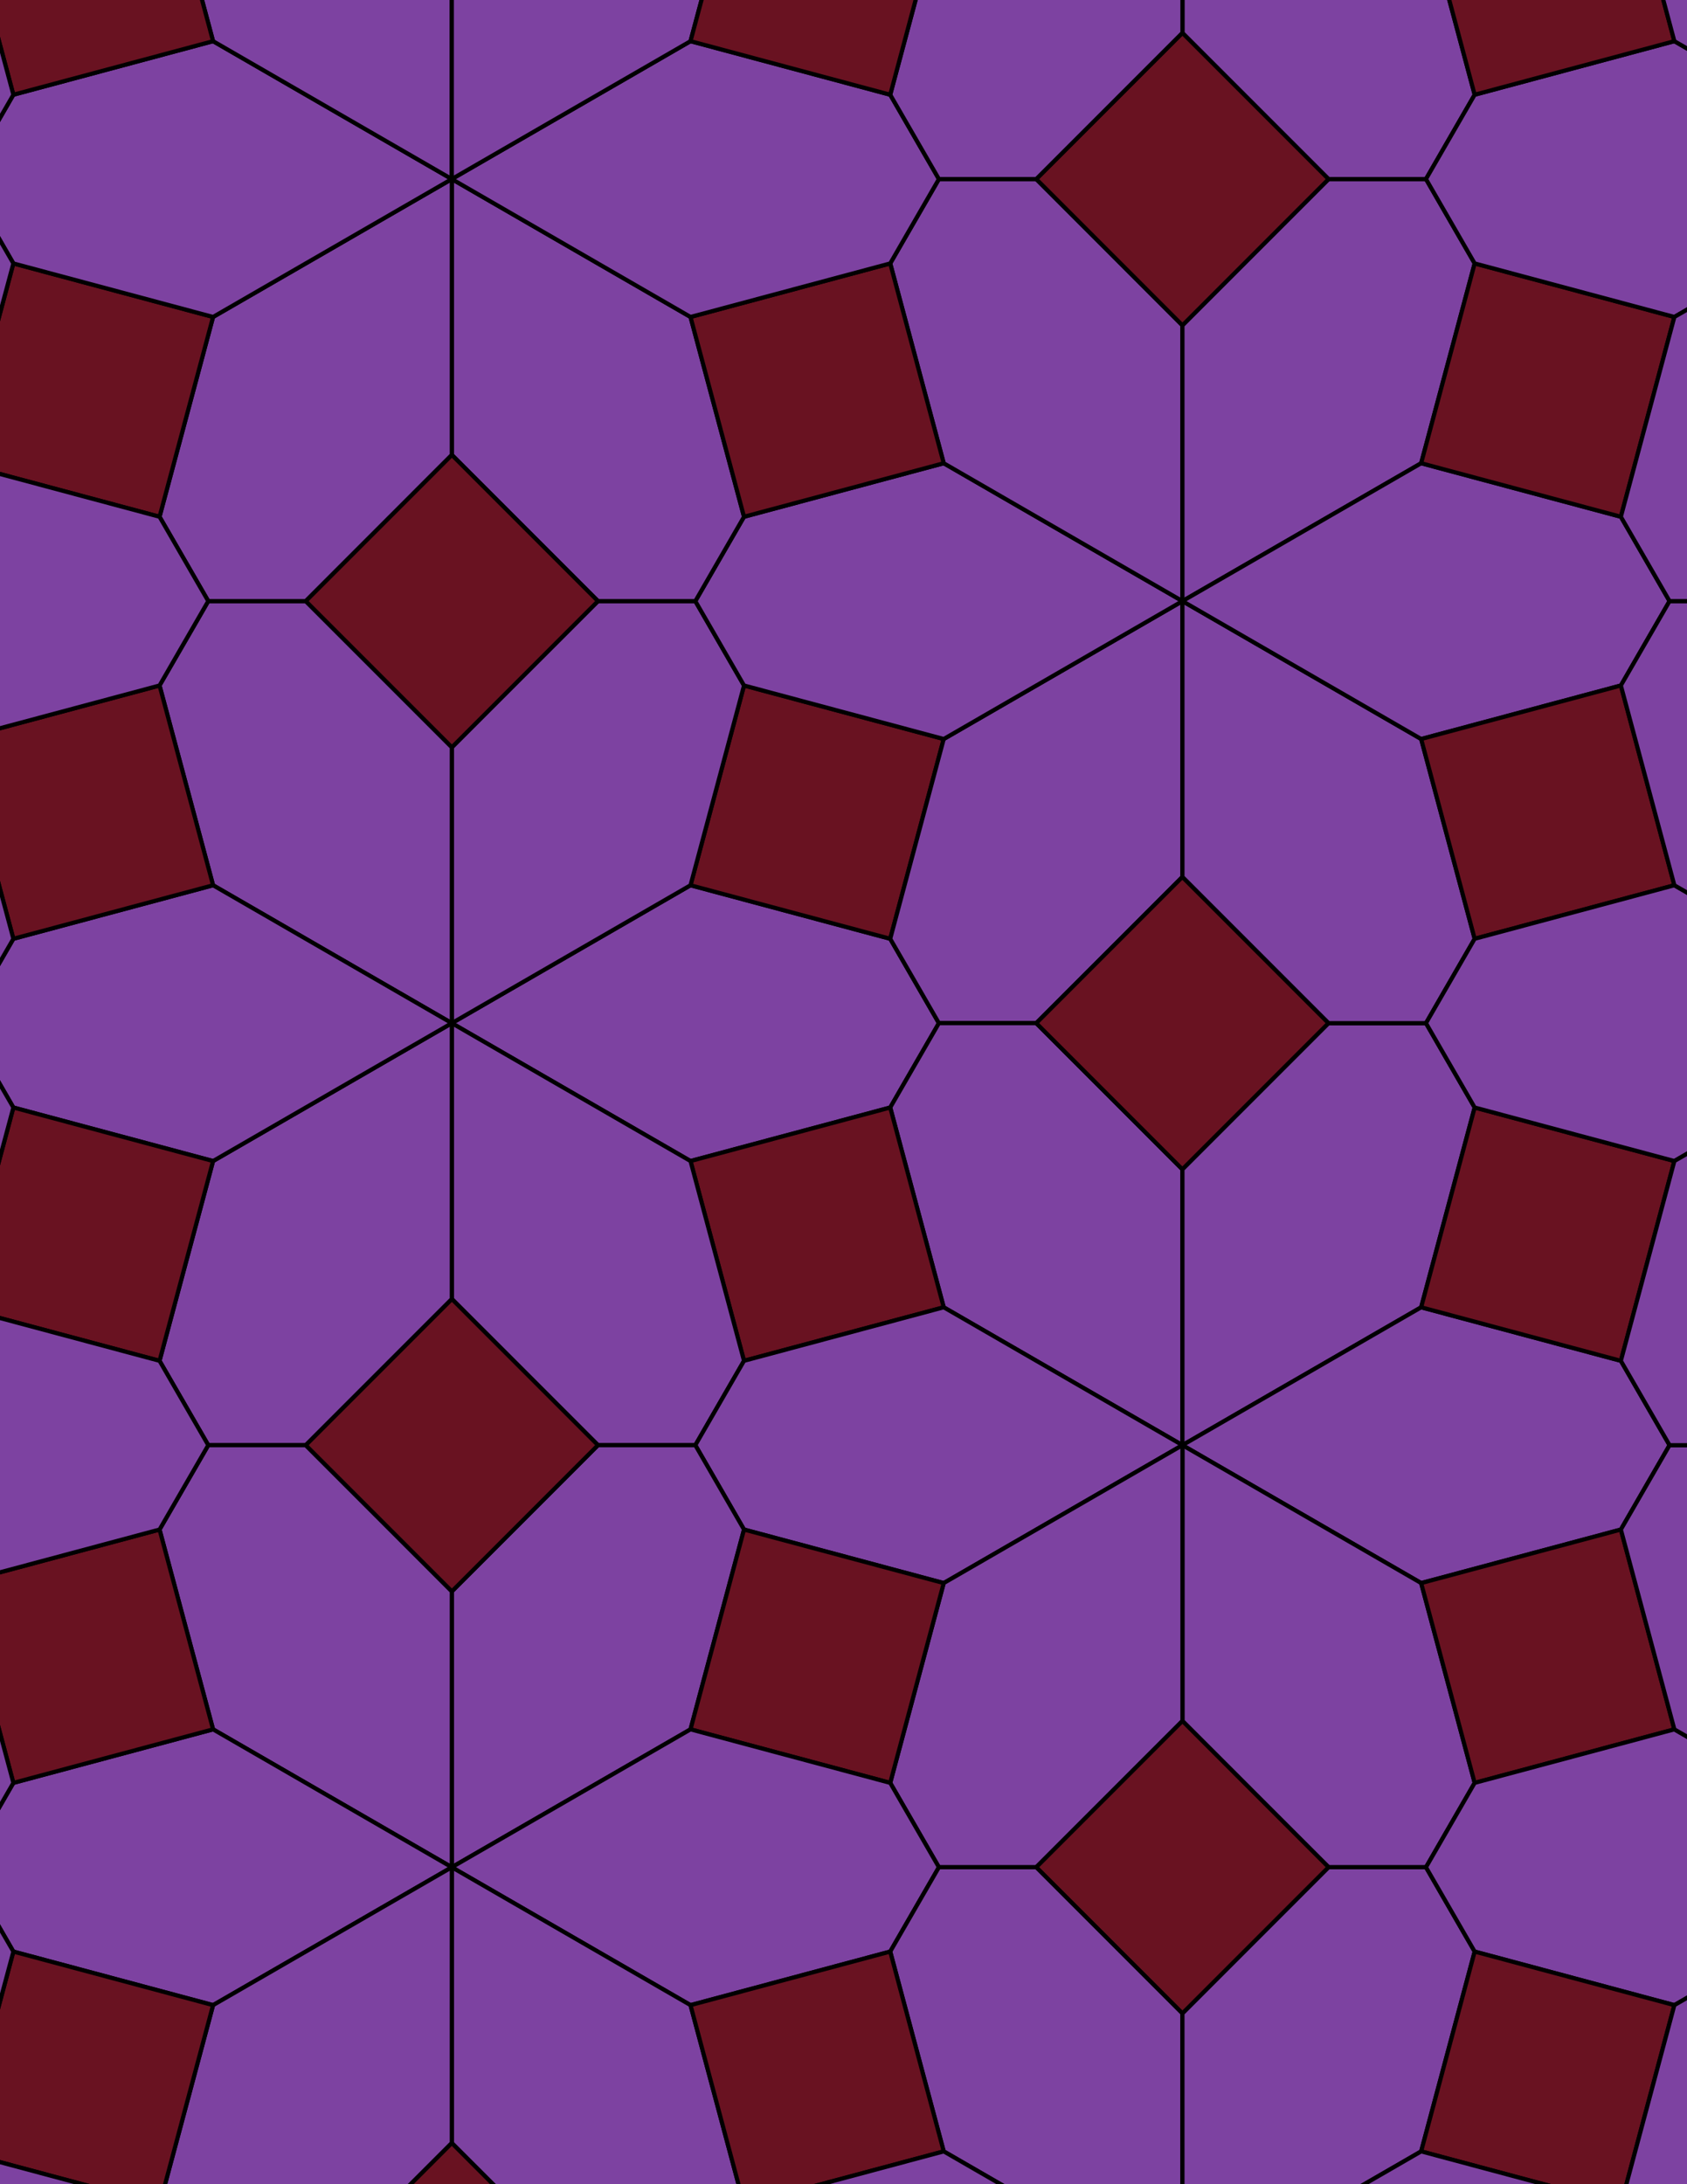 <svg xmlns="http://www.w3.org/2000/svg" xmlns:xlink="http://www.w3.org/1999/xlink" xmlns:inkscape="http://www.inkscape.org/namespaces/inkscape" version="1.1" width="612" height="792" viewBox="0 0 612 792">
<path transform="matrix(.1,0,0,-.1,0,792)" d="M1639 4210 2505 3710 3229.5 3904.1 3406.1 4210 3229.5 4515.9 2505 4710" fill="#7d42a1"/>
<path transform="matrix(.1,0,0,-.1,0,792)" stroke-width="15" stroke-linecap="butt" stroke-miterlimit="10" stroke-linejoin="miter" fill="none" stroke="#000000" d="M1639 4210 2505 3710 3229.5 3904.1 3406.1 4210 3229.5 4515.9 2505 4710Z"/>
<path transform="matrix(.1,0,0,-.1,0,792)" d="M3229.5 4515.9 3423.6 5240.3 2699.1 5434.4 2505 4710Z" fill="#691221"/>
<path transform="matrix(.1,0,0,-.1,0,792)" stroke-width="15" stroke-linecap="butt" stroke-miterlimit="10" stroke-linejoin="miter" fill="none" stroke="#000000" d="M3229.5 4515.9 3423.6 5240.3 2699.1 5434.4 2505 4710Z"/>
<path transform="matrix(.1,0,0,-.1,0,792)" d="M3229.5 4515.9 3406.1 4210H3759.3L4289.6 4740.3V5740.3L3423.6 5240.3" fill="#7d42a1"/>
<path transform="matrix(.1,0,0,-.1,0,792)" stroke-width="15" stroke-linecap="butt" stroke-miterlimit="10" stroke-linejoin="miter" fill="none" stroke="#000000" d="M3229.5 4515.9 3406.1 4210H3759.3L4289.6 4740.3V5740.3L3423.6 5240.3Z"/>
<path transform="matrix(.1,0,0,-.1,0,792)" d="M3229.5 3904.1 3423.6 3179.7 4289.6 2679.7V3679.7L3759.3 4210H3406.1" fill="#7d42a1"/>
<path transform="matrix(.1,0,0,-.1,0,792)" stroke-width="15" stroke-linecap="butt" stroke-miterlimit="10" stroke-linejoin="miter" fill="none" stroke="#000000" d="M3229.5 3904.1 3423.6 3179.7 4289.6 2679.7V3679.7L3759.3 4210H3406.1Z"/>
<path transform="matrix(.1,0,0,-.1,0,792)" d="M3229.5 3904.1 2505 3710 2699.1 2985.6 3423.6 3179.7Z" fill="#691221"/>
<path transform="matrix(.1,0,0,-.1,0,792)" stroke-width="15" stroke-linecap="butt" stroke-miterlimit="10" stroke-linejoin="miter" fill="none" stroke="#000000" d="M3229.5 3904.1 2505 3710 2699.1 2985.6 3423.6 3179.7Z"/>
<path transform="matrix(.1,0,0,-.1,0,792)" d="M2505 3710 1639 4210V3210L2169.3 2679.7H2522.5L2699.1 2985.6" fill="#7d42a1"/>
<path transform="matrix(.1,0,0,-.1,0,792)" stroke-width="15" stroke-linecap="butt" stroke-miterlimit="10" stroke-linejoin="miter" fill="none" stroke="#000000" d="M2505 3710 1639 4210V3210L2169.3 2679.7H2522.5L2699.1 2985.6Z"/>
<path transform="matrix(.1,0,0,-.1,0,792)" d="M2505 4710 2699.1 5434.4 2522.5 5740.3H2169.3L1639 5210V4210" fill="#7d42a1"/>
<path transform="matrix(.1,0,0,-.1,0,792)" stroke-width="15" stroke-linecap="butt" stroke-miterlimit="10" stroke-linejoin="miter" fill="none" stroke="#000000" d="M2505 4710 2699.1 5434.4 2522.5 5740.3H2169.3L1639 5210V4210Z"/>
<path transform="matrix(.1,0,0,-.1,0,792)" d="M3423.6 5240.3 4289.6 5740.3 3423.6 6240.3 2699.1 6046.2 2522.5 5740.3 2699.1 5434.4" fill="#7d42a1"/>
<path transform="matrix(.1,0,0,-.1,0,792)" stroke-width="15" stroke-linecap="butt" stroke-miterlimit="10" stroke-linejoin="miter" fill="none" stroke="#000000" d="M3423.6 5240.3 4289.6 5740.3 3423.6 6240.3 2699.1 6046.2 2522.5 5740.3 2699.1 5434.4Z"/>
<path transform="matrix(.1,0,0,-.1,0,792)" d="M3423.6 3179.7 2699.1 2985.6 2522.5 2679.7 2699.1 2373.8 3423.6 2179.7 4289.6 2679.7" fill="#7d42a1"/>
<path transform="matrix(.1,0,0,-.1,0,792)" stroke-width="15" stroke-linecap="butt" stroke-miterlimit="10" stroke-linejoin="miter" fill="none" stroke="#000000" d="M3423.6 3179.7 2699.1 2985.6 2522.5 2679.7 2699.1 2373.8 3423.6 2179.7 4289.6 2679.7Z"/>
<path transform="matrix(.1,0,0,-.1,0,792)" d="M3759.3 4210 4289.6 3679.7 4819.9 4210 4289.6 4740.3Z" fill="#691221"/>
<path transform="matrix(.1,0,0,-.1,0,792)" stroke-width="15" stroke-linecap="butt" stroke-miterlimit="10" stroke-linejoin="miter" fill="none" stroke="#000000" d="M3759.3 4210 4289.6 3679.7 4819.9 4210 4289.6 4740.3Z"/>
<path transform="matrix(.1,0,0,-.1,0,792)" d="M2522.5 5740.3 2699.1 6046.2 2505 6770.7 1639 7270.7V6270.7L2169.3 5740.3" fill="#7d42a1"/>
<path transform="matrix(.1,0,0,-.1,0,792)" stroke-width="15" stroke-linecap="butt" stroke-miterlimit="10" stroke-linejoin="miter" fill="none" stroke="#000000" d="M2522.5 5740.3 2699.1 6046.2 2505 6770.7 1639 7270.7V6270.7L2169.3 5740.3Z"/>
<path transform="matrix(.1,0,0,-.1,0,792)" d="M2169.3 5740.3 1639 6270.7 1108.7 5740.3 1639 5210Z" fill="#691221"/>
<path transform="matrix(.1,0,0,-.1,0,792)" stroke-width="15" stroke-linecap="butt" stroke-miterlimit="10" stroke-linejoin="miter" fill="none" stroke="#000000" d="M2169.3 5740.3 1639 6270.7 1108.7 5740.3 1639 5210Z"/>
<path transform="matrix(.1,0,0,-.1,0,792)" d="M2169.3 2679.7 1639 2149.3V1149.3L2505 1649.3 2699.1 2373.8 2522.5 2679.7" fill="#7d42a1"/>
<path transform="matrix(.1,0,0,-.1,0,792)" stroke-width="15" stroke-linecap="butt" stroke-miterlimit="10" stroke-linejoin="miter" fill="none" stroke="#000000" d="M2169.3 2679.7 1639 2149.3V1149.3L2505 1649.3 2699.1 2373.8 2522.5 2679.7Z"/>
<path transform="matrix(.1,0,0,-.1,0,792)" d="M2169.3 2679.7 1639 3210 1108.7 2679.7 1639 2149.3Z" fill="#691221"/>
<path transform="matrix(.1,0,0,-.1,0,792)" stroke-width="15" stroke-linecap="butt" stroke-miterlimit="10" stroke-linejoin="miter" fill="none" stroke="#000000" d="M2169.3 2679.7 1639 3210 1108.7 2679.7 1639 2149.3Z"/>
<path transform="matrix(.1,0,0,-.1,0,792)" d="M4289.6 2679.7 5155.6 3179.7 5349.7 3904.1 5173.1 4210H4819.9L4289.6 3679.7" fill="#7d42a1"/>
<path transform="matrix(.1,0,0,-.1,0,792)" stroke-width="15" stroke-linecap="butt" stroke-miterlimit="10" stroke-linejoin="miter" fill="none" stroke="#000000" d="M4289.6 2679.7 5155.6 3179.7 5349.7 3904.1 5173.1 4210H4819.9L4289.6 3679.7Z"/>
<path transform="matrix(.1,0,0,-.1,0,792)" d="M4289.6 2679.7 5155.6 2179.7 5880.1 2373.8 6056.7 2679.7 5880.1 2985.6 5155.6 3179.7" fill="#7d42a1"/>
<path transform="matrix(.1,0,0,-.1,0,792)" stroke-width="15" stroke-linecap="butt" stroke-miterlimit="10" stroke-linejoin="miter" fill="none" stroke="#000000" d="M4289.6 2679.7 5155.6 2179.7 5880.1 2373.8 6056.7 2679.7 5880.1 2985.6 5155.6 3179.7Z"/>
<path transform="matrix(.1,0,0,-.1,0,792)" d="M4289.6 2679.7V1679.7L4819.9 1149.3H5173.1L5349.7 1455.2 5155.6 2179.7" fill="#7d42a1"/>
<path transform="matrix(.1,0,0,-.1,0,792)" stroke-width="15" stroke-linecap="butt" stroke-miterlimit="10" stroke-linejoin="miter" fill="none" stroke="#000000" d="M4289.6 2679.7V1679.7L4819.9 1149.3H5173.1L5349.7 1455.2 5155.6 2179.7Z"/>
<path transform="matrix(.1,0,0,-.1,0,792)" d="M4289.6 2679.7 3423.6 2179.7 3229.5 1455.2 3406.1 1149.3H3759.3L4289.6 1679.7" fill="#7d42a1"/>
<path transform="matrix(.1,0,0,-.1,0,792)" stroke-width="15" stroke-linecap="butt" stroke-miterlimit="10" stroke-linejoin="miter" fill="none" stroke="#000000" d="M4289.6 2679.7 3423.6 2179.7 3229.5 1455.2 3406.1 1149.3H3759.3L4289.6 1679.7Z"/>
<path transform="matrix(.1,0,0,-.1,0,792)" d="M4289.6 4740.3 4819.9 4210H5173.1L5349.7 4515.9 5155.6 5240.3 4289.6 5740.3" fill="#7d42a1"/>
<path transform="matrix(.1,0,0,-.1,0,792)" stroke-width="15" stroke-linecap="butt" stroke-miterlimit="10" stroke-linejoin="miter" fill="none" stroke="#000000" d="M4289.6 4740.3 4819.9 4210H5173.1L5349.7 4515.9 5155.6 5240.3 4289.6 5740.3Z"/>
<path transform="matrix(.1,0,0,-.1,0,792)" d="M4289.6 5740.3V6740.3L3759.3 7270.7H3406.1L3229.5 6964.8 3423.6 6240.3" fill="#7d42a1"/>
<path transform="matrix(.1,0,0,-.1,0,792)" stroke-width="15" stroke-linecap="butt" stroke-miterlimit="10" stroke-linejoin="miter" fill="none" stroke="#000000" d="M4289.6 5740.3V6740.3L3759.3 7270.7H3406.1L3229.5 6964.8 3423.6 6240.3Z"/>
<path transform="matrix(.1,0,0,-.1,0,792)" d="M4289.6 5740.3 5155.6 6240.3 5349.7 6964.8 5173.1 7270.7H4819.9L4289.6 6740.3" fill="#7d42a1"/>
<path transform="matrix(.1,0,0,-.1,0,792)" stroke-width="15" stroke-linecap="butt" stroke-miterlimit="10" stroke-linejoin="miter" fill="none" stroke="#000000" d="M4289.6 5740.3 5155.6 6240.3 5349.7 6964.8 5173.1 7270.7H4819.9L4289.6 6740.3Z"/>
<path transform="matrix(.1,0,0,-.1,0,792)" d="M4289.6 5740.3 5155.6 5240.3 5880.1 5434.4 6056.7 5740.3 5880.1 6046.2 5155.6 6240.3" fill="#7d42a1"/>
<path transform="matrix(.1,0,0,-.1,0,792)" stroke-width="15" stroke-linecap="butt" stroke-miterlimit="10" stroke-linejoin="miter" fill="none" stroke="#000000" d="M4289.6 5740.3 5155.6 5240.3 5880.1 5434.4 6056.7 5740.3 5880.1 6046.2 5155.6 6240.3Z"/>
<path transform="matrix(.1,0,0,-.1,0,792)" d="M2699.1 6046.2 3423.6 6240.3 3229.5 6964.8 2505 6770.7Z" fill="#691221"/>
<path transform="matrix(.1,0,0,-.1,0,792)" stroke-width="15" stroke-linecap="butt" stroke-miterlimit="10" stroke-linejoin="miter" fill="none" stroke="#000000" d="M2699.1 6046.2 3423.6 6240.3 3229.5 6964.8 2505 6770.7Z"/>
<path transform="matrix(.1,0,0,-.1,0,792)" d="M2699.1 2373.8 2505 1649.3 3229.5 1455.2 3423.6 2179.7Z" fill="#691221"/>
<path transform="matrix(.1,0,0,-.1,0,792)" stroke-width="15" stroke-linecap="butt" stroke-miterlimit="10" stroke-linejoin="miter" fill="none" stroke="#000000" d="M2699.1 2373.8 2505 1649.3 3229.5 1455.2 3423.6 2179.7Z"/>
<path transform="matrix(.1,0,0,-.1,0,792)" d="M1639 5210 1108.7 5740.3H755.5L578.801 5434.4 773 4710 1639 4210" fill="#7d42a1"/>
<path transform="matrix(.1,0,0,-.1,0,792)" stroke-width="15" stroke-linecap="butt" stroke-miterlimit="10" stroke-linejoin="miter" fill="none" stroke="#000000" d="M1639 5210 1108.7 5740.3H755.5L578.801 5434.4 773 4710 1639 4210Z"/>
<path transform="matrix(.1,0,0,-.1,0,792)" d="M1639 4210 773 3710 578.801 2985.6 755.5 2679.7H1108.7L1639 3210" fill="#7d42a1"/>
<path transform="matrix(.1,0,0,-.1,0,792)" stroke-width="15" stroke-linecap="butt" stroke-miterlimit="10" stroke-linejoin="miter" fill="none" stroke="#000000" d="M1639 4210 773 3710 578.801 2985.6 755.5 2679.7H1108.7L1639 3210Z"/>
<path transform="matrix(.1,0,0,-.1,0,792)" d="M1639 4210 773 4710 48.5 4515.9-128.102 4210 48.5 3904.1 773 3710" fill="#7d42a1"/>
<path transform="matrix(.1,0,0,-.1,0,792)" stroke-width="15" stroke-linecap="butt" stroke-miterlimit="10" stroke-linejoin="miter" fill="none" stroke="#000000" d="M1639 4210 773 4710 48.5 4515.9-128.102 4210 48.5 3904.1 773 3710Z"/>
<path transform="matrix(.1,0,0,-.1,0,792)" d="M1639 2149.3 1108.7 2679.7H755.5L578.801 2373.8 773 1649.3 1639 1149.3" fill="#7d42a1"/>
<path transform="matrix(.1,0,0,-.1,0,792)" stroke-width="15" stroke-linecap="butt" stroke-miterlimit="10" stroke-linejoin="miter" fill="none" stroke="#000000" d="M1639 2149.3 1108.7 2679.7H755.5L578.801 2373.8 773 1649.3 1639 1149.3Z"/>
<path transform="matrix(.1,0,0,-.1,0,792)" d="M1639 6270.7V7270.7L773 6770.7 578.801 6046.2 755.5 5740.3H1108.7" fill="#7d42a1"/>
<path transform="matrix(.1,0,0,-.1,0,792)" stroke-width="15" stroke-linecap="butt" stroke-miterlimit="10" stroke-linejoin="miter" fill="none" stroke="#000000" d="M1639 6270.7V7270.7L773 6770.7 578.801 6046.2 755.5 5740.3H1108.7Z"/>
<path transform="matrix(.1,0,0,-.1,0,792)" d="M4289.6 1679.7 3759.3 1149.3 4289.6 619 4819.9 1149.3Z" fill="#691221"/>
<path transform="matrix(.1,0,0,-.1,0,792)" stroke-width="15" stroke-linecap="butt" stroke-miterlimit="10" stroke-linejoin="miter" fill="none" stroke="#000000" d="M4289.6 1679.7 3759.3 1149.3 4289.6 619 4819.9 1149.3Z"/>
<path transform="matrix(.1,0,0,-.1,0,792)" d="M4289.6 6740.3 4819.9 7270.7 4289.6 7801 3759.3 7270.7Z" fill="#691221"/>
<path transform="matrix(.1,0,0,-.1,0,792)" stroke-width="15" stroke-linecap="butt" stroke-miterlimit="10" stroke-linejoin="miter" fill="none" stroke="#000000" d="M4289.6 6740.3 4819.9 7270.7 4289.6 7801 3759.3 7270.7Z"/>
<path transform="matrix(.1,0,0,-.1,0,792)" d="M2505 6770.7 3229.5 6964.8 3406.1 7270.7 3229.5 7576.5 2505 7770.7 1639 7270.7" fill="#7d42a1"/>
<path transform="matrix(.1,0,0,-.1,0,792)" stroke-width="15" stroke-linecap="butt" stroke-miterlimit="10" stroke-linejoin="miter" fill="none" stroke="#000000" d="M2505 6770.7 3229.5 6964.8 3406.1 7270.7 3229.5 7576.5 2505 7770.7 1639 7270.7Z"/>
<path transform="matrix(.1,0,0,-.1,0,792)" d="M2505 1649.3 1639 1149.3 2505 649.301 3229.5 843.5 3406.1 1149.3 3229.5 1455.2" fill="#7d42a1"/>
<path transform="matrix(.1,0,0,-.1,0,792)" stroke-width="15" stroke-linecap="butt" stroke-miterlimit="10" stroke-linejoin="miter" fill="none" stroke="#000000" d="M2505 1649.3 1639 1149.3 2505 649.301 3229.5 843.5 3406.1 1149.3 3229.5 1455.2Z"/>
<path transform="matrix(.1,0,0,-.1,0,792)" d="M5155.6 2179.7 5349.7 1455.2 6074.2 1649.3 5880.1 2373.8Z" fill="#691221"/>
<path transform="matrix(.1,0,0,-.1,0,792)" stroke-width="15" stroke-linecap="butt" stroke-miterlimit="10" stroke-linejoin="miter" fill="none" stroke="#000000" d="M5155.6 2179.7 5349.7 1455.2 6074.2 1649.3 5880.1 2373.8Z"/>
<path transform="matrix(.1,0,0,-.1,0,792)" d="M5155.6 3179.7 5880.1 2985.6 6074.2 3710 5349.7 3904.1Z" fill="#691221"/>
<path transform="matrix(.1,0,0,-.1,0,792)" stroke-width="15" stroke-linecap="butt" stroke-miterlimit="10" stroke-linejoin="miter" fill="none" stroke="#000000" d="M5155.6 3179.7 5880.1 2985.6 6074.2 3710 5349.7 3904.1Z"/>
<path transform="matrix(.1,0,0,-.1,0,792)" d="M5155.6 5240.3 5349.7 4515.9 6074.2 4710 5880.1 5434.4Z" fill="#691221"/>
<path transform="matrix(.1,0,0,-.1,0,792)" stroke-width="15" stroke-linecap="butt" stroke-miterlimit="10" stroke-linejoin="miter" fill="none" stroke="#000000" d="M5155.6 5240.3 5349.7 4515.9 6074.2 4710 5880.1 5434.4Z"/>
<path transform="matrix(.1,0,0,-.1,0,792)" d="M5155.6 6240.3 5880.1 6046.2 6074.2 6770.7 5349.7 6964.8Z" fill="#691221"/>
<path transform="matrix(.1,0,0,-.1,0,792)" stroke-width="15" stroke-linecap="butt" stroke-miterlimit="10" stroke-linejoin="miter" fill="none" stroke="#000000" d="M5155.6 6240.3 5880.1 6046.2 6074.2 6770.7 5349.7 6964.8Z"/>
<path transform="matrix(.1,0,0,-.1,0,792)" d="M5173.1 4210 5349.7 3904.1 6074.2 3710 6940.2 4210 6074.2 4710 5349.7 4515.9" fill="#7d42a1"/>
<path transform="matrix(.1,0,0,-.1,0,792)" stroke-width="15" stroke-linecap="butt" stroke-miterlimit="10" stroke-linejoin="miter" fill="none" stroke="#000000" d="M5173.1 4210 5349.7 3904.1 6074.2 3710 6940.2 4210 6074.2 4710 5349.7 4515.9Z"/>
<path transform="matrix(.1,0,0,-.1,0,792)" d="M773 6770.7 48.5 6964.8-145.602 6240.3 578.801 6046.2Z" fill="#691221"/>
<path transform="matrix(.1,0,0,-.1,0,792)" stroke-width="15" stroke-linecap="butt" stroke-miterlimit="10" stroke-linejoin="miter" fill="none" stroke="#000000" d="M773 6770.7 48.5 6964.8-145.602 6240.3 578.801 6046.2Z"/>
<path transform="matrix(.1,0,0,-.1,0,792)" d="M773 6770.7 1639 7270.7 773 7770.7 48.5 7576.5-128.102 7270.7 48.5 6964.8" fill="#7d42a1"/>
<path transform="matrix(.1,0,0,-.1,0,792)" stroke-width="15" stroke-linecap="butt" stroke-miterlimit="10" stroke-linejoin="miter" fill="none" stroke="#000000" d="M773 6770.7 1639 7270.7 773 7770.7 48.5 7576.5-128.102 7270.7 48.5 6964.8Z"/>
<path transform="matrix(.1,0,0,-.1,0,792)" d="M773 4710 578.801 5434.4-145.602 5240.3 48.5 4515.9Z" fill="#691221"/>
<path transform="matrix(.1,0,0,-.1,0,792)" stroke-width="15" stroke-linecap="butt" stroke-miterlimit="10" stroke-linejoin="miter" fill="none" stroke="#000000" d="M773 4710 578.801 5434.4-145.602 5240.3 48.5 4515.9Z"/>
<path transform="matrix(.1,0,0,-.1,0,792)" d="M773 3710 48.5 3904.1-145.602 3179.7 578.801 2985.6Z" fill="#691221"/>
<path transform="matrix(.1,0,0,-.1,0,792)" stroke-width="15" stroke-linecap="butt" stroke-miterlimit="10" stroke-linejoin="miter" fill="none" stroke="#000000" d="M773 3710 48.5 3904.1-145.602 3179.7 578.801 2985.6Z"/>
<path transform="matrix(.1,0,0,-.1,0,792)" d="M773 1649.3 48.5 1455.2-128.102 1149.3 48.5 843.5 773 649.301 1639 1149.3" fill="#7d42a1"/>
<path transform="matrix(.1,0,0,-.1,0,792)" stroke-width="15" stroke-linecap="butt" stroke-miterlimit="10" stroke-linejoin="miter" fill="none" stroke="#000000" d="M773 1649.3 48.5 1455.2-128.102 1149.3 48.5 843.5 773 649.301 1639 1149.3Z"/>
<path transform="matrix(.1,0,0,-.1,0,792)" d="M773 1649.3 578.801 2373.8-145.602 2179.7 48.5 1455.2Z" fill="#691221"/>
<path transform="matrix(.1,0,0,-.1,0,792)" stroke-width="15" stroke-linecap="butt" stroke-miterlimit="10" stroke-linejoin="miter" fill="none" stroke="#000000" d="M773 1649.3 578.801 2373.8-145.602 2179.7 48.5 1455.2Z"/>
<path transform="matrix(.1,0,0,-.1,0,792)" d="M755.5 2679.7 578.801 2985.6-145.602 3179.7-1011.6 2679.7-145.602 2179.7 578.801 2373.8" fill="#7d42a1"/>
<path transform="matrix(.1,0,0,-.1,0,792)" stroke-width="15" stroke-linecap="butt" stroke-miterlimit="10" stroke-linejoin="miter" fill="none" stroke="#000000" d="M755.5 2679.7 578.801 2985.6-145.602 3179.7-1011.6 2679.7-145.602 2179.7 578.801 2373.8Z"/>
<path transform="matrix(.1,0,0,-.1,0,792)" d="M755.5 5740.3 578.801 6046.2-145.602 6240.3-1011.6 5740.3-145.602 5240.3 578.801 5434.4" fill="#7d42a1"/>
<path transform="matrix(.1,0,0,-.1,0,792)" stroke-width="15" stroke-linecap="butt" stroke-miterlimit="10" stroke-linejoin="miter" fill="none" stroke="#000000" d="M755.5 5740.3 578.801 6046.2-145.602 6240.3-1011.6 5740.3-145.602 5240.3 578.801 5434.4Z"/>
<path transform="matrix(.1,0,0,-.1,0,792)" d="M1639 1149.3V149.301L2169.3-381H2522.5L2699.1-75.102 2505 649.301" fill="#7d42a1"/>
<path transform="matrix(.1,0,0,-.1,0,792)" stroke-width="15" stroke-linecap="butt" stroke-miterlimit="10" stroke-linejoin="miter" fill="none" stroke="#000000" d="M1639 1149.3V149.301L2169.3-381H2522.5L2699.1-75.102 2505 649.301Z"/>
<path transform="matrix(.1,0,0,-.1,0,792)" d="M1639 1149.3 773 649.301 578.801-75.102 755.5-381H1108.7L1639 149.301" fill="#7d42a1"/>
<path transform="matrix(.1,0,0,-.1,0,792)" stroke-width="15" stroke-linecap="butt" stroke-miterlimit="10" stroke-linejoin="miter" fill="none" stroke="#000000" d="M1639 1149.3 773 649.301 578.801-75.102 755.5-381H1108.7L1639 149.301Z"/>
<path transform="matrix(.1,0,0,-.1,0,792)" d="M3406.1 1149.3 3229.5 843.5 3423.6 119 4289.6-381V619L3759.3 1149.3" fill="#7d42a1"/>
<path transform="matrix(.1,0,0,-.1,0,792)" stroke-width="15" stroke-linecap="butt" stroke-miterlimit="10" stroke-linejoin="miter" fill="none" stroke="#000000" d="M3406.1 1149.3 3229.5 843.5 3423.6 119 4289.6-381V619L3759.3 1149.3Z"/>
<path transform="matrix(.1,0,0,-.1,0,792)" d="M4819.9 1149.3 4289.6 619V-381L5155.6 119 5349.7 843.5 5173.1 1149.3" fill="#7d42a1"/>
<path transform="matrix(.1,0,0,-.1,0,792)" stroke-width="15" stroke-linecap="butt" stroke-miterlimit="10" stroke-linejoin="miter" fill="none" stroke="#000000" d="M4819.9 1149.3 4289.6 619V-381L5155.6 119 5349.7 843.5 5173.1 1149.3Z"/>
<path transform="matrix(.1,0,0,-.1,0,792)" d="M5173.1 1149.3 5349.7 843.5 6074.2 649.301 6940.2 1149.3 6074.2 1649.3 5349.7 1455.2" fill="#7d42a1"/>
<path transform="matrix(.1,0,0,-.1,0,792)" stroke-width="15" stroke-linecap="butt" stroke-miterlimit="10" stroke-linejoin="miter" fill="none" stroke="#000000" d="M5173.1 1149.3 5349.7 843.5 6074.2 649.301 6940.2 1149.3 6074.2 1649.3 5349.7 1455.2Z"/>
<path transform="matrix(.1,0,0,-.1,0,792)" d="M5173.1 7270.7 5349.7 7576.5 5155.6 8301 4289.6 8801V7801L4819.9 7270.7" fill="#7d42a1"/>
<path transform="matrix(.1,0,0,-.1,0,792)" stroke-width="15" stroke-linecap="butt" stroke-miterlimit="10" stroke-linejoin="miter" fill="none" stroke="#000000" d="M5173.1 7270.7 5349.7 7576.5 5155.6 8301 4289.6 8801V7801L4819.9 7270.7Z"/>
<path transform="matrix(.1,0,0,-.1,0,792)" d="M5173.1 7270.7 5349.7 6964.8 6074.2 6770.7 6940.2 7270.7 6074.2 7770.7 5349.7 7576.5" fill="#7d42a1"/>
<path transform="matrix(.1,0,0,-.1,0,792)" stroke-width="15" stroke-linecap="butt" stroke-miterlimit="10" stroke-linejoin="miter" fill="none" stroke="#000000" d="M5173.1 7270.7 5349.7 6964.8 6074.2 6770.7 6940.2 7270.7 6074.2 7770.7 5349.7 7576.5Z"/>
<path transform="matrix(.1,0,0,-.1,0,792)" d="M3759.3 7270.7 4289.6 7801V8801L3423.6 8301 3229.5 7576.5 3406.1 7270.7" fill="#7d42a1"/>
<path transform="matrix(.1,0,0,-.1,0,792)" stroke-width="15" stroke-linecap="butt" stroke-miterlimit="10" stroke-linejoin="miter" fill="none" stroke="#000000" d="M3759.3 7270.7 4289.6 7801V8801L3423.6 8301 3229.5 7576.5 3406.1 7270.7Z"/>
<path transform="matrix(.1,0,0,-.1,0,792)" d="M1639 7270.7V8270.7L1108.7 8801H755.5L578.801 8495.1 773 7770.7" fill="#7d42a1"/>
<path transform="matrix(.1,0,0,-.1,0,792)" stroke-width="15" stroke-linecap="butt" stroke-miterlimit="10" stroke-linejoin="miter" fill="none" stroke="#000000" d="M1639 7270.7V8270.7L1108.7 8801H755.5L578.801 8495.1 773 7770.7Z"/>
<path transform="matrix(.1,0,0,-.1,0,792)" d="M1639 7270.7 2505 7770.7 2699.1 8495.1 2522.5 8801H2169.3L1639 8270.7" fill="#7d42a1"/>
<path transform="matrix(.1,0,0,-.1,0,792)" stroke-width="15" stroke-linecap="butt" stroke-miterlimit="10" stroke-linejoin="miter" fill="none" stroke="#000000" d="M1639 7270.7 2505 7770.7 2699.1 8495.1 2522.5 8801H2169.3L1639 8270.7Z"/>
<path transform="matrix(.1,0,0,-.1,0,792)" d="M3229.5 7576.5 3423.6 8301 2699.1 8495.1 2505 7770.7Z" fill="#691221"/>
<path transform="matrix(.1,0,0,-.1,0,792)" stroke-width="15" stroke-linecap="butt" stroke-miterlimit="10" stroke-linejoin="miter" fill="none" stroke="#000000" d="M3229.5 7576.5 3423.6 8301 2699.1 8495.1 2505 7770.7Z"/>
<path transform="matrix(.1,0,0,-.1,0,792)" d="M3229.5 843.5 2505 649.301 2699.1-75.102 3423.6 119Z" fill="#691221"/>
<path transform="matrix(.1,0,0,-.1,0,792)" stroke-width="15" stroke-linecap="butt" stroke-miterlimit="10" stroke-linejoin="miter" fill="none" stroke="#000000" d="M3229.5 843.5 2505 649.301 2699.1-75.102 3423.6 119Z"/>
<path transform="matrix(.1,0,0,-.1,0,792)" d="M5349.7 843.5 5155.6 119 5880.1-75.102 6074.2 649.301Z" fill="#691221"/>
<path transform="matrix(.1,0,0,-.1,0,792)" stroke-width="15" stroke-linecap="butt" stroke-miterlimit="10" stroke-linejoin="miter" fill="none" stroke="#000000" d="M5349.7 843.5 5155.6 119 5880.1-75.102 6074.2 649.301Z"/>
<path transform="matrix(.1,0,0,-.1,0,792)" d="M5349.7 7576.5 6074.2 7770.7 5880.1 8495.1 5155.6 8301Z" fill="#691221"/>
<path transform="matrix(.1,0,0,-.1,0,792)" stroke-width="15" stroke-linecap="butt" stroke-miterlimit="10" stroke-linejoin="miter" fill="none" stroke="#000000" d="M5349.7 7576.5 6074.2 7770.7 5880.1 8495.1 5155.6 8301Z"/>
<path transform="matrix(.1,0,0,-.1,0,792)" d="M773 7770.7 578.801 8495.1-145.602 8301 48.5 7576.5Z" fill="#691221"/>
<path transform="matrix(.1,0,0,-.1,0,792)" stroke-width="15" stroke-linecap="butt" stroke-miterlimit="10" stroke-linejoin="miter" fill="none" stroke="#000000" d="M773 7770.7 578.801 8495.1-145.602 8301 48.5 7576.5Z"/>
<path transform="matrix(.1,0,0,-.1,0,792)" d="M773 649.301 48.5 843.5-145.602 119 578.801-75.102Z" fill="#691221"/>
<path transform="matrix(.1,0,0,-.1,0,792)" stroke-width="15" stroke-linecap="butt" stroke-miterlimit="10" stroke-linejoin="miter" fill="none" stroke="#000000" d="M773 649.301 48.5 843.5-145.602 119 578.801-75.102Z"/>
<path transform="matrix(.1,0,0,-.1,0,792)" d="M5880.1 2373.8 6074.2 1649.3 6940.2 1149.3V2149.3L6409.9 2679.7H6056.7" fill="#7d42a1"/>
<path transform="matrix(.1,0,0,-.1,0,792)" stroke-width="15" stroke-linecap="butt" stroke-miterlimit="10" stroke-linejoin="miter" fill="none" stroke="#000000" d="M5880.1 2373.8 6074.2 1649.3 6940.2 1149.3V2149.3L6409.9 2679.7H6056.7Z"/>
<path transform="matrix(.1,0,0,-.1,0,792)" d="M5880.1 2985.6 6056.7 2679.7H6409.9L6940.2 3210V4210L6074.2 3710" fill="#7d42a1"/>
<path transform="matrix(.1,0,0,-.1,0,792)" stroke-width="15" stroke-linecap="butt" stroke-miterlimit="10" stroke-linejoin="miter" fill="none" stroke="#000000" d="M5880.1 2985.6 6056.7 2679.7H6409.9L6940.2 3210V4210L6074.2 3710Z"/>
<path transform="matrix(.1,0,0,-.1,0,792)" d="M5880.1 5434.4 6074.2 4710 6940.2 4210V5210L6409.9 5740.3H6056.7" fill="#7d42a1"/>
<path transform="matrix(.1,0,0,-.1,0,792)" stroke-width="15" stroke-linecap="butt" stroke-miterlimit="10" stroke-linejoin="miter" fill="none" stroke="#000000" d="M5880.1 5434.4 6074.2 4710 6940.2 4210V5210L6409.9 5740.3H6056.7Z"/>
<path transform="matrix(.1,0,0,-.1,0,792)" d="M5880.1 6046.2 6056.7 5740.3H6409.9L6940.2 6270.7V7270.7L6074.2 6770.7" fill="#7d42a1"/>
<path transform="matrix(.1,0,0,-.1,0,792)" stroke-width="15" stroke-linecap="butt" stroke-miterlimit="10" stroke-linejoin="miter" fill="none" stroke="#000000" d="M5880.1 6046.2 6056.7 5740.3H6409.9L6940.2 6270.7V7270.7L6074.2 6770.7Z"/>
<path transform="matrix(.1,0,0,-.1,0,792)" d="M48.5 7576.5-145.602 8301-1011.6 8801V7801L-481.301 7270.7H-128.102" fill="#7d42a1"/>
<path transform="matrix(.1,0,0,-.1,0,792)" stroke-width="15" stroke-linecap="butt" stroke-miterlimit="10" stroke-linejoin="miter" fill="none" stroke="#000000" d="M48.5 7576.5-145.602 8301-1011.6 8801V7801L-481.301 7270.7H-128.102Z"/>
<path transform="matrix(.1,0,0,-.1,0,792)" d="M48.5 6964.8-128.102 7270.7H-481.301L-1011.6 6740.3V5740.3L-145.602 6240.3" fill="#7d42a1"/>
<path transform="matrix(.1,0,0,-.1,0,792)" stroke-width="15" stroke-linecap="butt" stroke-miterlimit="10" stroke-linejoin="miter" fill="none" stroke="#000000" d="M48.5 6964.8-128.102 7270.7H-481.301L-1011.6 6740.3V5740.3L-145.602 6240.3Z"/>
<path transform="matrix(.1,0,0,-.1,0,792)" d="M48.5 4515.9-145.602 5240.3-1011.6 5740.3V4740.3L-481.301 4210H-128.102" fill="#7d42a1"/>
<path transform="matrix(.1,0,0,-.1,0,792)" stroke-width="15" stroke-linecap="butt" stroke-miterlimit="10" stroke-linejoin="miter" fill="none" stroke="#000000" d="M48.5 4515.9-145.602 5240.3-1011.6 5740.3V4740.3L-481.301 4210H-128.102Z"/>
<path transform="matrix(.1,0,0,-.1,0,792)" d="M48.5 3904.1-128.102 4210H-481.301L-1011.6 3679.7V2679.7L-145.602 3179.7" fill="#7d42a1"/>
<path transform="matrix(.1,0,0,-.1,0,792)" stroke-width="15" stroke-linecap="butt" stroke-miterlimit="10" stroke-linejoin="miter" fill="none" stroke="#000000" d="M48.5 3904.1-128.102 4210H-481.301L-1011.6 3679.7V2679.7L-145.602 3179.7Z"/>
<path transform="matrix(.1,0,0,-.1,0,792)" d="M48.5 1455.2-145.602 2179.7-1011.6 2679.7V1679.7L-481.301 1149.3H-128.102" fill="#7d42a1"/>
<path transform="matrix(.1,0,0,-.1,0,792)" stroke-width="15" stroke-linecap="butt" stroke-miterlimit="10" stroke-linejoin="miter" fill="none" stroke="#000000" d="M48.5 1455.2-145.602 2179.7-1011.6 2679.7V1679.7L-481.301 1149.3H-128.102Z"/>
<path transform="matrix(.1,0,0,-.1,0,792)" d="M48.5 843.5-128.102 1149.3H-481.301L-1011.6 619V-381L-145.602 119" fill="#7d42a1"/>
<path transform="matrix(.1,0,0,-.1,0,792)" stroke-width="15" stroke-linecap="butt" stroke-miterlimit="10" stroke-linejoin="miter" fill="none" stroke="#000000" d="M48.5 843.5-128.102 1149.3H-481.301L-1011.6 619V-381L-145.602 119Z"/>
<path transform="matrix(.1,0,0,-.1,0,792)" d="M1639 149.301 1108.7-381 1639-911.301 2169.3-381Z" fill="#691221"/>
<path transform="matrix(.1,0,0,-.1,0,792)" stroke-width="15" stroke-linecap="butt" stroke-miterlimit="10" stroke-linejoin="miter" fill="none" stroke="#000000" d="M1639 149.301 1108.7-381 1639-911.301 2169.3-381Z"/>
<path transform="matrix(.1,0,0,-.1,0,792)" d="M3423.6 119 2699.1-75.102 2522.5-381 2699.1-686.898 3423.6-881 4289.6-381" fill="#7d42a1"/>
<path transform="matrix(.1,0,0,-.1,0,792)" stroke-width="15" stroke-linecap="butt" stroke-miterlimit="10" stroke-linejoin="miter" fill="none" stroke="#000000" d="M3423.6 119 2699.1-75.102 2522.5-381 2699.1-686.898 3423.6-881 4289.6-381Z"/>
<path transform="matrix(.1,0,0,-.1,0,792)" d="M5155.6 119 4289.6-381 5155.6-881 5880.1-686.898 6056.7-381 5880.1-75.102" fill="#7d42a1"/>
<path transform="matrix(.1,0,0,-.1,0,792)" stroke-width="15" stroke-linecap="butt" stroke-miterlimit="10" stroke-linejoin="miter" fill="none" stroke="#000000" d="M5155.6 119 4289.6-381 5155.6-881 5880.1-686.898 6056.7-381 5880.1-75.102Z"/>
<path transform="matrix(.1,0,0,-.1,0,792)" d="M6074.2 649.301 5880.1-75.102 6056.7-381H6409.9L6940.2 149.301V1149.3" fill="#7d42a1"/>
<path transform="matrix(.1,0,0,-.1,0,792)" stroke-width="15" stroke-linecap="butt" stroke-miterlimit="10" stroke-linejoin="miter" fill="none" stroke="#000000" d="M6074.2 649.301 5880.1-75.102 6056.7-381H6409.9L6940.2 149.301V1149.3Z"/>
<path transform="matrix(.1,0,0,-.1,0,792)" d="M6074.2 7770.7 6940.2 7270.7V8270.7L6409.9 8801H6056.7L5880.1 8495.1" fill="#7d42a1"/>
<path transform="matrix(.1,0,0,-.1,0,792)" stroke-width="15" stroke-linecap="butt" stroke-miterlimit="10" stroke-linejoin="miter" fill="none" stroke="#000000" d="M6074.2 7770.7 6940.2 7270.7V8270.7L6409.9 8801H6056.7L5880.1 8495.1Z"/>
<path transform="matrix(.1,0,0,-.1,0,792)" d="M578.801-75.102-145.602 119-1011.6-381-145.602-881 578.801-686.898 755.5-381" fill="#7d42a1"/>
<path transform="matrix(.1,0,0,-.1,0,792)" stroke-width="15" stroke-linecap="butt" stroke-miterlimit="10" stroke-linejoin="miter" fill="none" stroke="#000000" d="M578.801-75.102-145.602 119-1011.6-381-145.602-881 578.801-686.898 755.5-381Z"/>
</svg>
